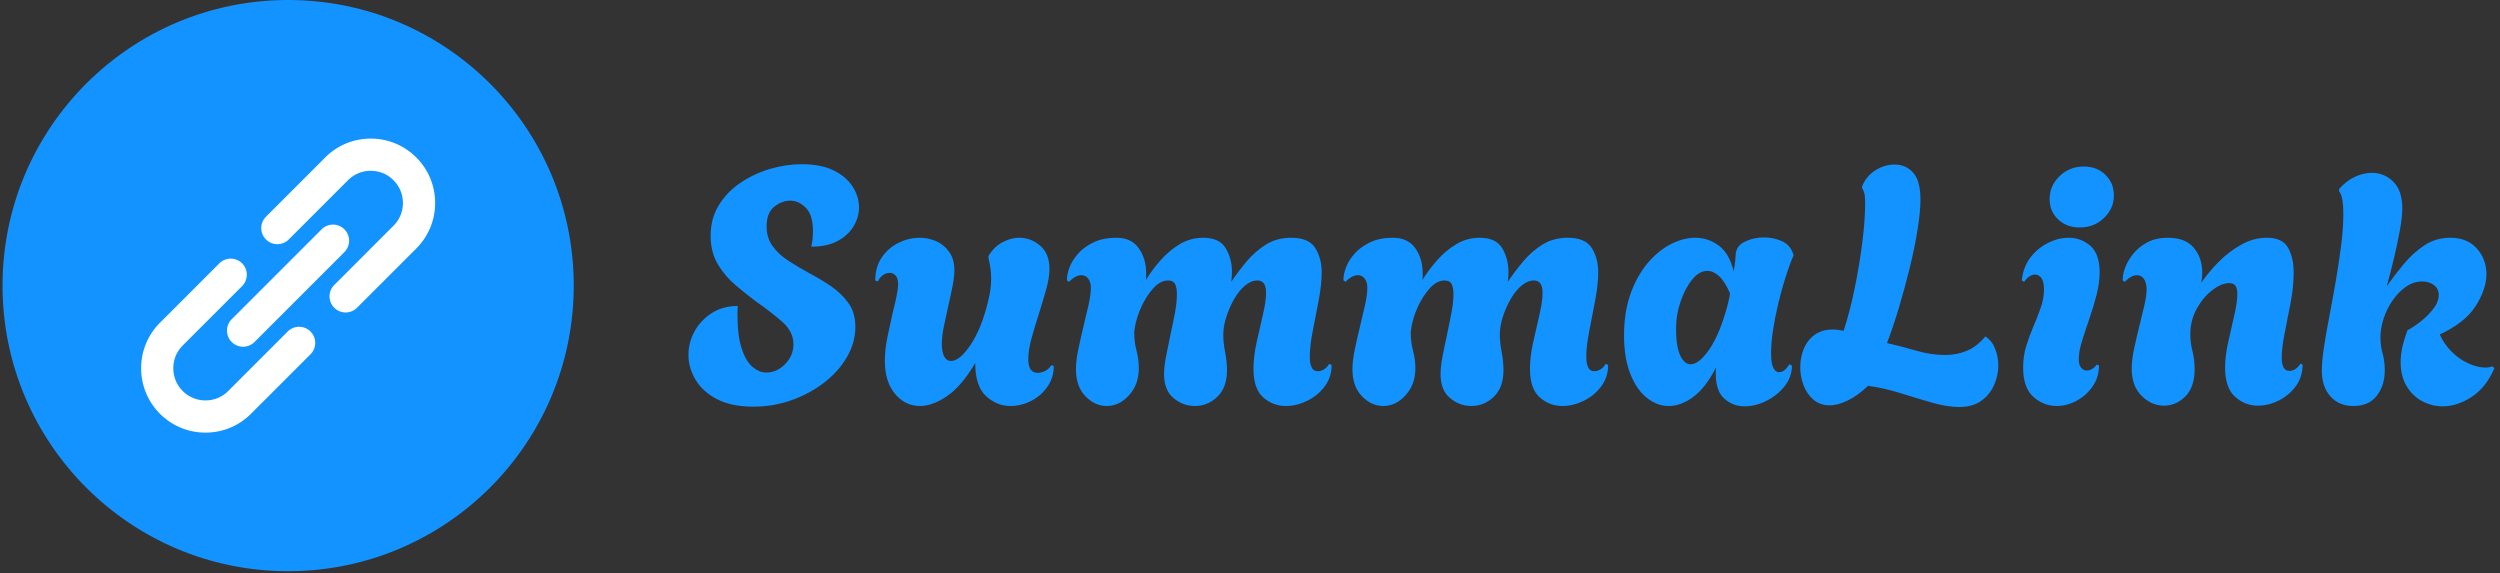 <svg xmlns="http://www.w3.org/2000/svg" version="1.1" xmlns:xlink="http://www.w3.org/1999/xlink" xmlns:svgjs="http://svgjs.dev/svgjs" width="1500" height="344" viewBox="0 0 1500 344"><rect x="0" y="0" width="1500" height="344" fill="#333333" stroke="none"/><g transform="matrix(1,0,0,1,-0.909,-0.635)"><svg viewBox="0 0 396 91" data-background-color="#ffffff" preserveAspectRatio="xMidYMid meet" height="344" width="1500" xmlns="http://www.w3.org/2000/svg" xmlns:xlink="http://www.w3.org/1999/xlink"><g id="tight-bounds" transform="matrix(1,0,0,1,0.24,0.168)"><svg viewBox="0 0 395.52 90.664" height="90.664" width="395.52"><g><svg viewBox="0 0 545.715 125.093" height="90.664" width="395.52"><g transform="matrix(1,0,0,1,150.195,35.963)"><svg viewBox="0 0 395.52 53.166" height="53.166" width="395.52"><g id="textblocktransform"><svg viewBox="0 0 395.52 53.166" height="53.166" width="395.52" id="textblock"><g><svg viewBox="0 0 395.52 53.166" height="53.166" width="395.52"><g transform="matrix(1,0,0,1,0,0)"><svg width="395.52" viewBox="0.35 -36.3 272.63 36.65" height="53.166" data-palette-color="#1293ff"><path d="M10.15 0.3L10.15 0.3Q6.8 0.3 4.63-0.85 2.45-2 1.4-3.8 0.35-5.6 0.35-7.5L0.35-7.5Q0.35-9.35 1.25-11.03 2.15-12.7 3.83-13.8 5.5-14.9 7.8-14.9L7.8-14.9Q7.75-14.45 7.75-14.08 7.75-13.7 7.75-13.7L7.75-13.7Q7.75-10.35 8.4-8.43 9.05-6.5 10.05-5.68 11.05-4.85 12.1-4.85L12.1-4.85Q13.7-4.85 14.95-6.13 16.2-7.4 16.2-9.1L16.2-9.1Q16.2-11 14.58-12.45 12.95-13.9 10.45-15.65L10.45-15.65Q9.05-16.7 7.48-18.03 5.9-19.35 4.8-21.18 3.7-23 3.7-25.5L3.7-25.5Q3.7-28.1 4.93-30.1 6.15-32.1 8.18-33.48 10.2-34.85 12.63-35.58 15.05-36.3 17.45-36.3L17.45-36.3Q20.4-36.3 22.3-35.35 24.2-34.4 25.15-32.9 26.1-31.4 26.1-29.8L26.1-29.8Q26.1-28.3 25.28-26.93 24.45-25.55 22.85-24.7 21.25-23.85 18.9-23.85L18.9-23.85Q19.05-24.55 19.1-25.13 19.15-25.7 19.15-26.15L19.15-26.15Q19.15-28.65 18.07-29.73 17-30.8 15.7-30.8L15.7-30.8Q14.45-30.8 13.3-29.88 12.15-28.95 12.15-26.9L12.15-26.9Q12.15-25.15 13.08-23.9 14-22.65 15.48-21.7 16.95-20.75 18.6-19.85L18.6-19.85Q20.3-18.95 21.88-17.88 23.45-16.8 24.5-15.35 25.55-13.9 25.55-11.7L25.55-11.7Q25.55-9.4 24.3-7.23 23.05-5.05 20.9-3.38 18.75-1.7 15.98-0.7 13.2 0.3 10.15 0.3ZM35.3 0.2L35.3 0.2Q33.05 0.2 31.52-1.65 30-3.5 30-6.6L30-6.6Q30-8.3 30.4-10.25 30.8-12.2 31.2-13.95L31.2-13.95Q31.55-15.25 31.77-16.38 32-17.5 32-18.2L32-18.2Q32-19.1 31.62-19.5 31.25-19.9 30.75-19.9L30.75-19.9Q30.25-19.9 29.75-19.58 29.25-19.25 28.95-18.6L28.95-18.6 28.55-18.75Q28.55-20.8 29.55-22.25 30.55-23.7 32.1-24.45 33.65-25.2 35.25-25.2L35.25-25.2Q36.55-25.2 37.75-24.68 38.95-24.15 39.72-23.05 40.5-21.95 40.5-20.3L40.5-20.3Q40.5-19.3 40.22-17.9 39.95-16.5 39.6-15L39.6-15Q39.25-13.45 38.92-11.88 38.6-10.3 38.6-9.1L38.6-9.1Q38.6-8 38.95-7.3 39.3-6.6 40-6.6L40-6.6Q41.3-6.6 42.92-9 44.55-11.4 45.55-15.45L45.55-15.45Q45.75-16.25 45.9-17.15 46.05-18.05 46.05-19L46.05-19Q46.05-19.75 45.95-20.53 45.85-21.3 45.65-22.1L45.65-22.1 45.65-22.45Q46.45-23.8 47.72-24.5 49-25.2 50.3-25.2L50.3-25.2Q52.05-25.2 53.45-24 54.85-22.8 54.85-20.5L54.85-20.5Q54.85-19.15 54.35-17.38 53.85-15.6 53.25-13.7L53.25-13.7Q52.65-11.85 52.15-10.05 51.65-8.25 51.65-6.85L51.65-6.85Q51.65-4.8 53.1-4.8L53.1-4.8Q53.5-4.8 54.07-5.03 54.65-5.25 55.15-5.95L55.15-5.95 55.5-5.85Q55.5-4.05 54.52-2.68 53.55-1.3 52.05-0.55 50.55 0.2 48.95 0.2L48.95 0.2Q46.9 0.2 45.27-1.3 43.65-2.8 43.65-6.2L43.65-6.2 43.65-6.3Q41.6-2.8 39.4-1.3 37.2 0.2 35.3 0.2ZM63.5 0.2L63.5 0.2Q61.7 0.2 60.27-1.28 58.85-2.75 58.85-5.35L58.85-5.35Q58.85-6.65 59.2-8.33 59.55-10 59.97-11.75 60.4-13.5 60.75-15.05 61.1-16.6 61.1-17.65L61.1-17.65Q61.1-18.5 60.7-19.03 60.3-19.55 59.65-19.55L59.65-19.55Q58.8-19.55 57.8-18.55L57.8-18.55 57.5-18.75Q57.45-19.55 57.85-20.65 58.25-21.75 59.15-22.78 60.05-23.8 61.5-24.5 62.95-25.2 64.95-25.2L64.95-25.2Q67.2-25.2 68.32-23.63 69.45-22.05 69.45-19.85L69.45-19.85Q69.45-19.6 69.45-19.33 69.45-19.05 69.4-18.8L69.4-18.8Q70.34-20.35 71.62-21.8 72.9-23.25 74.52-24.23 76.15-25.2 78.05-25.2L78.05-25.2Q80.5-25.2 81.45-23.63 82.4-22.05 82.4-20.05L82.4-20.05Q82.4-19.65 82.37-19.28 82.34-18.9 82.3-18.55L82.3-18.55Q83.34-20.1 84.62-21.63 85.9-23.15 87.55-24.18 89.2-25.2 91.34-25.2L91.34-25.2Q94-25.2 94.97-23.65 95.95-22.1 95.95-20L95.95-20Q95.95-18.15 95.5-15.78 95.05-13.4 94.59-11.1 94.15-8.8 94.15-7.2L94.15-7.2Q94.15-6.25 94.42-5.65 94.7-5.05 95.34-5.05L95.34-5.05Q95.9-5.05 96.37-5.38 96.84-5.7 97.05-6.15L97.05-6.15 97.45-6Q97.45-4.15 96.4-2.75 95.34-1.35 93.75-0.58 92.15 0.2 90.55 0.2L90.55 0.2Q88.59 0.2 87.12-1.1 85.65-2.4 85.65-5.4L85.65-5.4Q85.65-7.25 86.12-9.4 86.59-11.55 87.07-13.58 87.55-15.6 87.55-16.9L87.55-16.9Q87.55-18.75 86.25-18.75L86.25-18.75Q85.3-18.75 84.37-17.98 83.45-17.2 82.72-15.93 82-14.65 81.55-13.25 81.09-11.85 81.09-10.55L81.09-10.55Q81.09-9.35 81.37-7.93 81.65-6.5 81.65-5.2L81.65-5.2Q81.65-2.6 80.2-1.2 78.75 0.2 76.8 0.2L76.8 0.2Q75 0.2 73.57-1 72.15-2.2 72.15-4.6L72.15-4.6Q72.15-5.7 72.45-7.28 72.75-8.85 73.12-10.58 73.5-12.3 73.8-13.9 74.09-15.5 74.09-16.7L74.09-16.7Q74.09-17.65 73.82-18.2 73.55-18.75 72.75-18.75L72.75-18.75Q71.59-18.75 70.55-17.6 69.5-16.45 68.75-14.83 68-13.2 67.75-11.7L67.75-11.7Q67.7-11.35 67.67-11.15 67.65-10.95 67.65-10.95L67.65-10.95Q67.65-9.4 68-8.13 68.34-6.85 68.34-5.5L68.34-5.5Q68.34-3.05 66.87-1.43 65.4 0.2 63.5 0.2ZM105.24 0.2L105.24 0.2Q103.44 0.2 102.02-1.28 100.59-2.75 100.59-5.35L100.59-5.35Q100.59-6.65 100.94-8.33 101.29-10 101.72-11.75 102.14-13.5 102.49-15.05 102.84-16.6 102.84-17.65L102.84-17.65Q102.84-18.5 102.44-19.03 102.04-19.55 101.39-19.55L101.39-19.55Q100.54-19.55 99.54-18.55L99.54-18.55 99.24-18.75Q99.19-19.55 99.59-20.65 99.99-21.75 100.89-22.78 101.79-23.8 103.24-24.5 104.69-25.2 106.69-25.2L106.69-25.2Q108.94-25.2 110.07-23.63 111.19-22.05 111.19-19.85L111.19-19.85Q111.19-19.6 111.19-19.33 111.19-19.05 111.14-18.8L111.14-18.8Q112.09-20.35 113.37-21.8 114.64-23.25 116.27-24.23 117.89-25.2 119.79-25.2L119.79-25.2Q122.24-25.2 123.19-23.63 124.14-22.05 124.14-20.05L124.14-20.05Q124.14-19.65 124.12-19.28 124.09-18.9 124.04-18.55L124.04-18.55Q125.09-20.1 126.37-21.63 127.64-23.15 129.29-24.18 130.94-25.2 133.09-25.2L133.09-25.2Q135.74-25.2 136.72-23.65 137.69-22.1 137.69-20L137.69-20Q137.69-18.15 137.24-15.78 136.79-13.4 136.34-11.1 135.89-8.8 135.89-7.2L135.89-7.2Q135.89-6.25 136.17-5.65 136.44-5.05 137.09-5.05L137.09-5.05Q137.64-5.05 138.12-5.38 138.59-5.7 138.79-6.15L138.79-6.15 139.19-6Q139.19-4.15 138.14-2.75 137.09-1.35 135.49-0.58 133.89 0.2 132.29 0.2L132.29 0.2Q130.34 0.2 128.87-1.1 127.39-2.4 127.39-5.4L127.39-5.4Q127.39-7.25 127.87-9.4 128.34-11.55 128.82-13.58 129.29-15.6 129.29-16.9L129.29-16.9Q129.29-18.75 127.99-18.75L127.99-18.75Q127.04-18.75 126.12-17.98 125.19-17.2 124.47-15.93 123.74-14.65 123.29-13.25 122.84-11.85 122.84-10.55L122.84-10.55Q122.84-9.35 123.12-7.93 123.39-6.5 123.39-5.2L123.39-5.2Q123.39-2.6 121.94-1.2 120.49 0.2 118.54 0.2L118.54 0.2Q116.74 0.2 115.32-1 113.89-2.2 113.89-4.6L113.89-4.6Q113.89-5.7 114.19-7.28 114.49-8.85 114.87-10.58 115.24-12.3 115.54-13.9 115.84-15.5 115.84-16.7L115.84-16.7Q115.84-17.65 115.57-18.2 115.29-18.75 114.49-18.75L114.49-18.75Q113.34-18.75 112.29-17.6 111.24-16.45 110.49-14.83 109.74-13.2 109.49-11.7L109.49-11.7Q109.44-11.35 109.42-11.15 109.39-10.95 109.39-10.95L109.39-10.95Q109.39-9.4 109.74-8.13 110.09-6.85 110.09-5.5L110.09-5.5Q110.09-3.05 108.62-1.43 107.14 0.2 105.24 0.2ZM159.79 0.25L159.79 0.25Q158.04 0.25 156.74-0.9 155.44-2.05 155.44-4.65L155.44-4.65Q155.44-4.9 155.44-5.15 155.44-5.4 155.49-5.65L155.49-5.65Q153.99-2.65 152.12-1.23 150.24 0.2 148.34 0.2L148.34 0.2Q146.59 0.2 145.04-1.03 143.49-2.25 142.54-4.65 141.59-7.05 141.59-10.45L141.59-10.45Q141.59-13.95 142.56-16.7 143.54-19.45 145.14-21.35 146.74-23.25 148.64-24.23 150.54-25.2 152.34-25.2L152.34-25.2Q154.34-25.2 155.94-23.98 157.54-22.75 158.14-20.1L158.14-20.1Q158.29-20.95 158.37-21.65 158.44-22.35 158.44-22.6L158.44-22.6Q158.49-23.95 159.81-24.6 161.14-25.25 162.74-25.25L162.74-25.25Q164.14-25.25 165.39-24.7 166.64-24.15 167.09-22.85L167.09-22.85 167.19-22.55Q166.59-21.2 165.99-19.3 165.39-17.4 164.89-15.33 164.39-13.25 164.09-11.28 163.79-9.3 163.79-7.8L163.79-7.8Q163.79-6.15 164.14-5.53 164.49-4.9 164.99-4.9L164.99-4.9Q165.84-4.9 166.54-6.1L166.54-6.1 166.94-5.9Q166.94-4.2 165.84-2.8 164.74-1.4 163.09-0.58 161.44 0.25 159.79 0.25ZM151.64-6.1L151.64-6.1Q152.94-6.1 154.52-8.43 156.09-10.75 157.24-15.1L157.24-15.1Q157.34-15.55 157.44-15.98 157.54-16.4 157.59-16.8L157.59-16.8Q156.79-18.65 155.91-19.43 155.04-20.2 154.19-20.2L154.19-20.2Q152.94-20.2 151.87-18.88 150.79-17.55 150.12-15.55 149.44-13.55 149.44-11.55L149.44-11.55Q149.44-8.8 150.06-7.45 150.69-6.1 151.64-6.1ZM192.19 0.35L192.19 0.35Q190.39 0.35 188.11-0.3 185.84-0.95 183.36-1.73 180.89-2.5 178.44-2.85L178.44-2.85Q176.74-1.25 175.26-0.58 173.79 0.1 172.64 0.1L172.64 0.1Q171.19 0.1 170.19-0.75 169.19-1.6 168.69-2.93 168.19-4.25 168.19-5.65L168.19-5.65Q168.19-7.1 168.71-8.4 169.24-9.7 170.34-10.53 171.44-11.35 173.14-11.35L173.14-11.35Q173.49-11.35 173.89-11.3 174.29-11.25 174.74-11.15L174.74-11.15Q175.69-14.05 176.41-17.57 177.14-21.1 177.56-24.5 177.99-27.9 177.99-30.4L177.99-30.4Q177.99-31.4 177.89-31.83 177.79-32.25 177.54-32.7L177.54-32.7 177.49-32.85Q178.09-34.45 179.49-35.35 180.89-36.25 182.44-36.25L182.44-36.25Q184.14-36.25 185.24-35.02 186.34-33.8 186.34-30.95L186.34-30.95Q186.34-29.15 185.91-26.48 185.49-23.8 184.74-20.73 183.99-17.65 183.09-14.65 182.19-11.65 181.29-9.3L181.29-9.3Q183.49-8.8 185.71-8.15 187.94-7.5 190.09-7.5L190.09-7.5Q191.74-7.5 193.26-8.1 194.79-8.7 196.14-10.3L196.14-10.3Q197.14-9.65 197.61-8.45 198.09-7.25 198.09-5.9L198.09-5.9Q198.09-4.4 197.46-2.98 196.84-1.55 195.54-0.6 194.24 0.35 192.19 0.35ZM210.39-26.75L210.39-26.75Q208.39-26.75 207.11-27.98 205.84-29.2 205.84-31.05L205.84-31.05Q205.84-33.05 207.34-34.5 208.84-35.95 210.99-35.95L210.99-35.95Q212.99-35.95 214.26-34.7 215.54-33.45 215.54-31.6L215.54-31.6Q215.54-29.6 214.04-28.18 212.54-26.75 210.39-26.75ZM206.89 0.2L206.89 0.2Q204.94 0.2 203.39-1.18 201.84-2.55 201.84-5.6L201.84-5.6Q201.84-7.35 202.31-8.88 202.79-10.4 203.41-11.85 204.04-13.3 204.51-14.68 204.99-16.05 204.99-17.4L204.99-17.4Q204.99-18.6 204.59-19.13 204.19-19.65 203.64-19.65L203.64-19.65Q202.79-19.65 201.99-18.55L201.99-18.55 201.64-18.75Q201.84-20.75 202.91-22.18 203.99-23.6 205.56-24.4 207.14-25.2 208.69-25.2L208.69-25.2Q210.59-25.2 211.99-23.98 213.39-22.75 213.39-20L213.39-20Q213.39-18.35 212.91-16.53 212.44-14.7 211.81-12.9 211.19-11.1 210.71-9.55 210.24-8 210.24-6.9L210.24-6.9Q210.24-5.95 210.61-5.55 210.99-5.15 211.44-5.15L211.44-5.15Q211.89-5.15 212.31-5.43 212.74-5.7 212.94-6.05L212.94-6.05 213.29-5.95Q213.29-4.1 212.31-2.73 211.34-1.35 209.89-0.58 208.44 0.2 206.89 0.2ZM223.08 0.15L223.08 0.15Q221.23 0.15 219.73-1.33 218.23-2.8 218.23-5.45L218.23-5.45Q218.23-6.75 218.58-8.4 218.93-10.05 219.36-11.75 219.78-13.45 220.13-14.95 220.48-16.45 220.48-17.4L220.48-17.4Q220.48-18.4 220.08-18.98 219.68-19.55 219.03-19.55L219.03-19.55Q218.18-19.55 217.18-18.55L217.18-18.55 216.88-18.75Q216.83-19.55 217.23-20.65 217.63-21.75 218.46-22.78 219.28-23.8 220.58-24.5 221.88-25.2 223.68-25.2L223.68-25.2Q226.33-25.2 227.61-23.68 228.88-22.15 228.88-19.95L228.88-19.95Q228.88-19.15 228.73-18.4L228.73-18.4Q229.78-19.95 231.33-21.53 232.88-23.1 234.76-24.15 236.63-25.2 238.63-25.2L238.63-25.2Q240.98-25.2 241.83-23.7 242.68-22.2 242.68-19.95L242.68-19.95Q242.68-17.85 242.23-15.45 241.78-13.05 241.33-10.83 240.88-8.6 240.88-7.1L240.88-7.1Q240.88-5.1 242.03-5.1L242.03-5.1Q242.63-5.1 243.08-5.48 243.53-5.85 243.68-6.2L243.68-6.2 244.03-6.05Q244.03-4.2 243.01-2.8 241.98-1.4 240.43-0.63 238.88 0.15 237.28 0.15L237.28 0.15Q235.33 0.15 233.83-1.2 232.33-2.55 232.33-5.6L232.33-5.6Q232.33-7.4 232.81-9.5 233.28-11.6 233.73-13.55 234.18-15.5 234.18-16.75L234.18-16.75Q234.18-17.5 233.91-17.93 233.63-18.35 232.93-18.35L232.93-18.35Q231.78-18.35 230.41-17.3 229.03-16.25 228.06-14.5 227.08-12.75 227.08-10.65L227.08-10.65Q227.08-9.3 227.41-8.05 227.73-6.8 227.73-5.35L227.73-5.35Q227.73-2.65 226.33-1.25 224.93 0.15 223.08 0.15ZM265.18 0.25L265.18 0.25Q263.53 0.25 262.08-0.53 260.63-1.3 259.73-2.8 258.83-4.3 258.83-6.4L258.83-6.4Q258.83-8.55 259.88-11.25L259.88-11.25Q260.68-11.65 261.78-12.5 262.88-13.35 263.73-14.43 264.58-15.5 264.58-16.55L264.58-16.55Q264.58-17.5 263.86-18.05 263.13-18.6 262.08-18.6L262.08-18.6Q260.78-18.6 259.63-17.8 258.48-17 257.61-15.73 256.73-14.45 256.25-12.98 255.78-11.5 255.78-10.15L255.78-10.15Q255.78-8.85 256.11-7.73 256.43-6.6 256.43-5.15L256.43-5.15Q256.43-2.9 255.23-1.35 254.03 0.2 251.68 0.2L251.68 0.2Q249.53 0.2 248.23-1.25 246.93-2.7 246.93-5.2L246.93-5.2Q246.93-6.5 247.25-8.65 247.58-10.8 248.08-13.4 248.58-16 249.06-18.78 249.53-21.55 249.86-24.13 250.18-26.7 250.18-28.75L250.18-28.75Q250.18-29.85 250.06-30.78 249.93-31.7 249.53-32.25L249.53-32.25 249.53-32.55Q250.63-33.8 251.93-34.4 253.23-35 254.48-35L254.48-35Q256.38-35 257.73-33.65 259.08-32.3 259.08-29.65L259.08-29.65Q259.08-28.25 258.7-26.25 258.33-24.25 257.81-22.05 257.28-19.85 256.73-17.85L256.73-17.85Q257.83-19.45 259.23-21.15 260.63-22.85 262.38-24.03 264.13-25.2 266.33-25.2L266.33-25.2Q268.88-25.2 270.33-23.58 271.78-21.95 271.78-19.7L271.78-19.7Q271.78-17.45 270.16-14.9 268.53-12.35 264.73-10.6L264.73-10.6Q265.38-9.15 266.53-8 267.68-6.85 269.06-6.23 270.43-5.6 271.63-5.6L271.63-5.6Q272.23-5.6 272.68-5.8L272.68-5.8 272.98-5.5Q271.73-2.6 269.56-1.18 267.38 0.25 265.18 0.25Z" opacity="1" transform="matrix(1,0,0,1,0,0)" fill="#1293ff" class="wordmark-text-0" data-fill-palette-color="primary" id="text-0"></path></svg></g></svg></g></svg></g></svg></g><g><svg viewBox="0 0 125.093 125.093" height="125.093" width="125.093"><g><svg></svg></g><g id="icon-0"><svg viewBox="0 0 125.093 125.093" height="125.093" width="125.093"><g><path d="M0 62.546c0-34.543 28.003-62.546 62.546-62.546 34.543 0 62.546 28.003 62.547 62.546 0 34.543-28.003 62.546-62.547 62.547-34.543 0-62.546-28.003-62.546-62.547zM62.546 120.298c31.895 0 57.752-25.856 57.752-57.752 0-31.895-25.856-57.752-57.752-57.751-31.895 0-57.752 25.856-57.751 57.751 0 31.895 25.856 57.752 57.751 57.752z" data-fill-palette-color="accent" fill="#1293ff" stroke="transparent"></path><ellipse rx="61.921" ry="61.921" cx="62.546" cy="62.546" fill="#1293ff" stroke="transparent" stroke-width="0" fill-opacity="1" data-fill-palette-color="accent"></ellipse></g><g transform="matrix(1,0,0,1,30.355,30.352)"><svg viewBox="0 0 64.383 64.39" height="64.39" width="64.383"><g><svg xmlns="http://www.w3.org/2000/svg" xmlns:xlink="http://www.w3.org/1999/xlink" version="1.1" x="0" y="0" viewBox="13.482 13.474 73.045 73.053" enable-background="new 0 0 100 100" xml:space="preserve" height="64.39" width="64.383" class="icon-dxe-0" data-fill-palette-color="quaternary" id="dxe-0"><g fill="#ffffff" data-fill-palette-color="quaternary"><path d="M81.842 18.16A15.9 15.9 0 0 0 70.53 13.474C66.258 13.474 62.24 15.138 59.218 18.16L44.468 32.912A4 4 0 0 0 50.124 38.569L64.876 23.817C66.386 22.307 68.394 21.475 70.529 21.475S74.673 22.307 76.183 23.818C77.693 25.328 78.525 27.335 78.525 29.471S77.693 33.615 76.183 35.125L61.433 49.875A4 4 0 0 0 67.089 55.532L81.841 40.78A15.9 15.9 0 0 0 86.527 29.469 15.9 15.9 0 0 0 81.842 18.16" fill="#ffffff" data-fill-palette-color="quaternary"></path><path d="M49.875 61.433L35.122 76.185A7.94 7.94 0 0 1 29.469 78.527 7.95 7.95 0 0 1 23.815 76.185C20.699 73.068 20.699 67.995 23.815 64.876L38.567 50.125A4 4 0 0 0 38.567 44.468 4 4 0 0 0 32.912 44.468L18.158 59.22C11.923 65.457 11.923 75.605 18.159 81.841A15.9 15.9 0 0 0 29.469 86.527C33.742 86.527 37.759 84.863 40.78 81.841L55.532 67.089A4 4 0 1 0 49.875 61.433" fill="#ffffff" data-fill-palette-color="quaternary"></path><path d="M35.985 64.016C36.765 64.797 37.79 65.188 38.813 65.188S40.861 64.797 41.641 64.016L64.015 41.642A4 4 0 0 0 58.359 35.985L35.985 58.359A4 4 0 0 0 35.985 64.016" fill="#ffffff" data-fill-palette-color="quaternary"></path></g></svg></g></svg></g></svg></g></svg></g></svg></g><defs></defs></svg><rect width="395.52" height="90.664" fill="none" stroke="none" visibility="hidden"></rect></g></svg></g></svg>